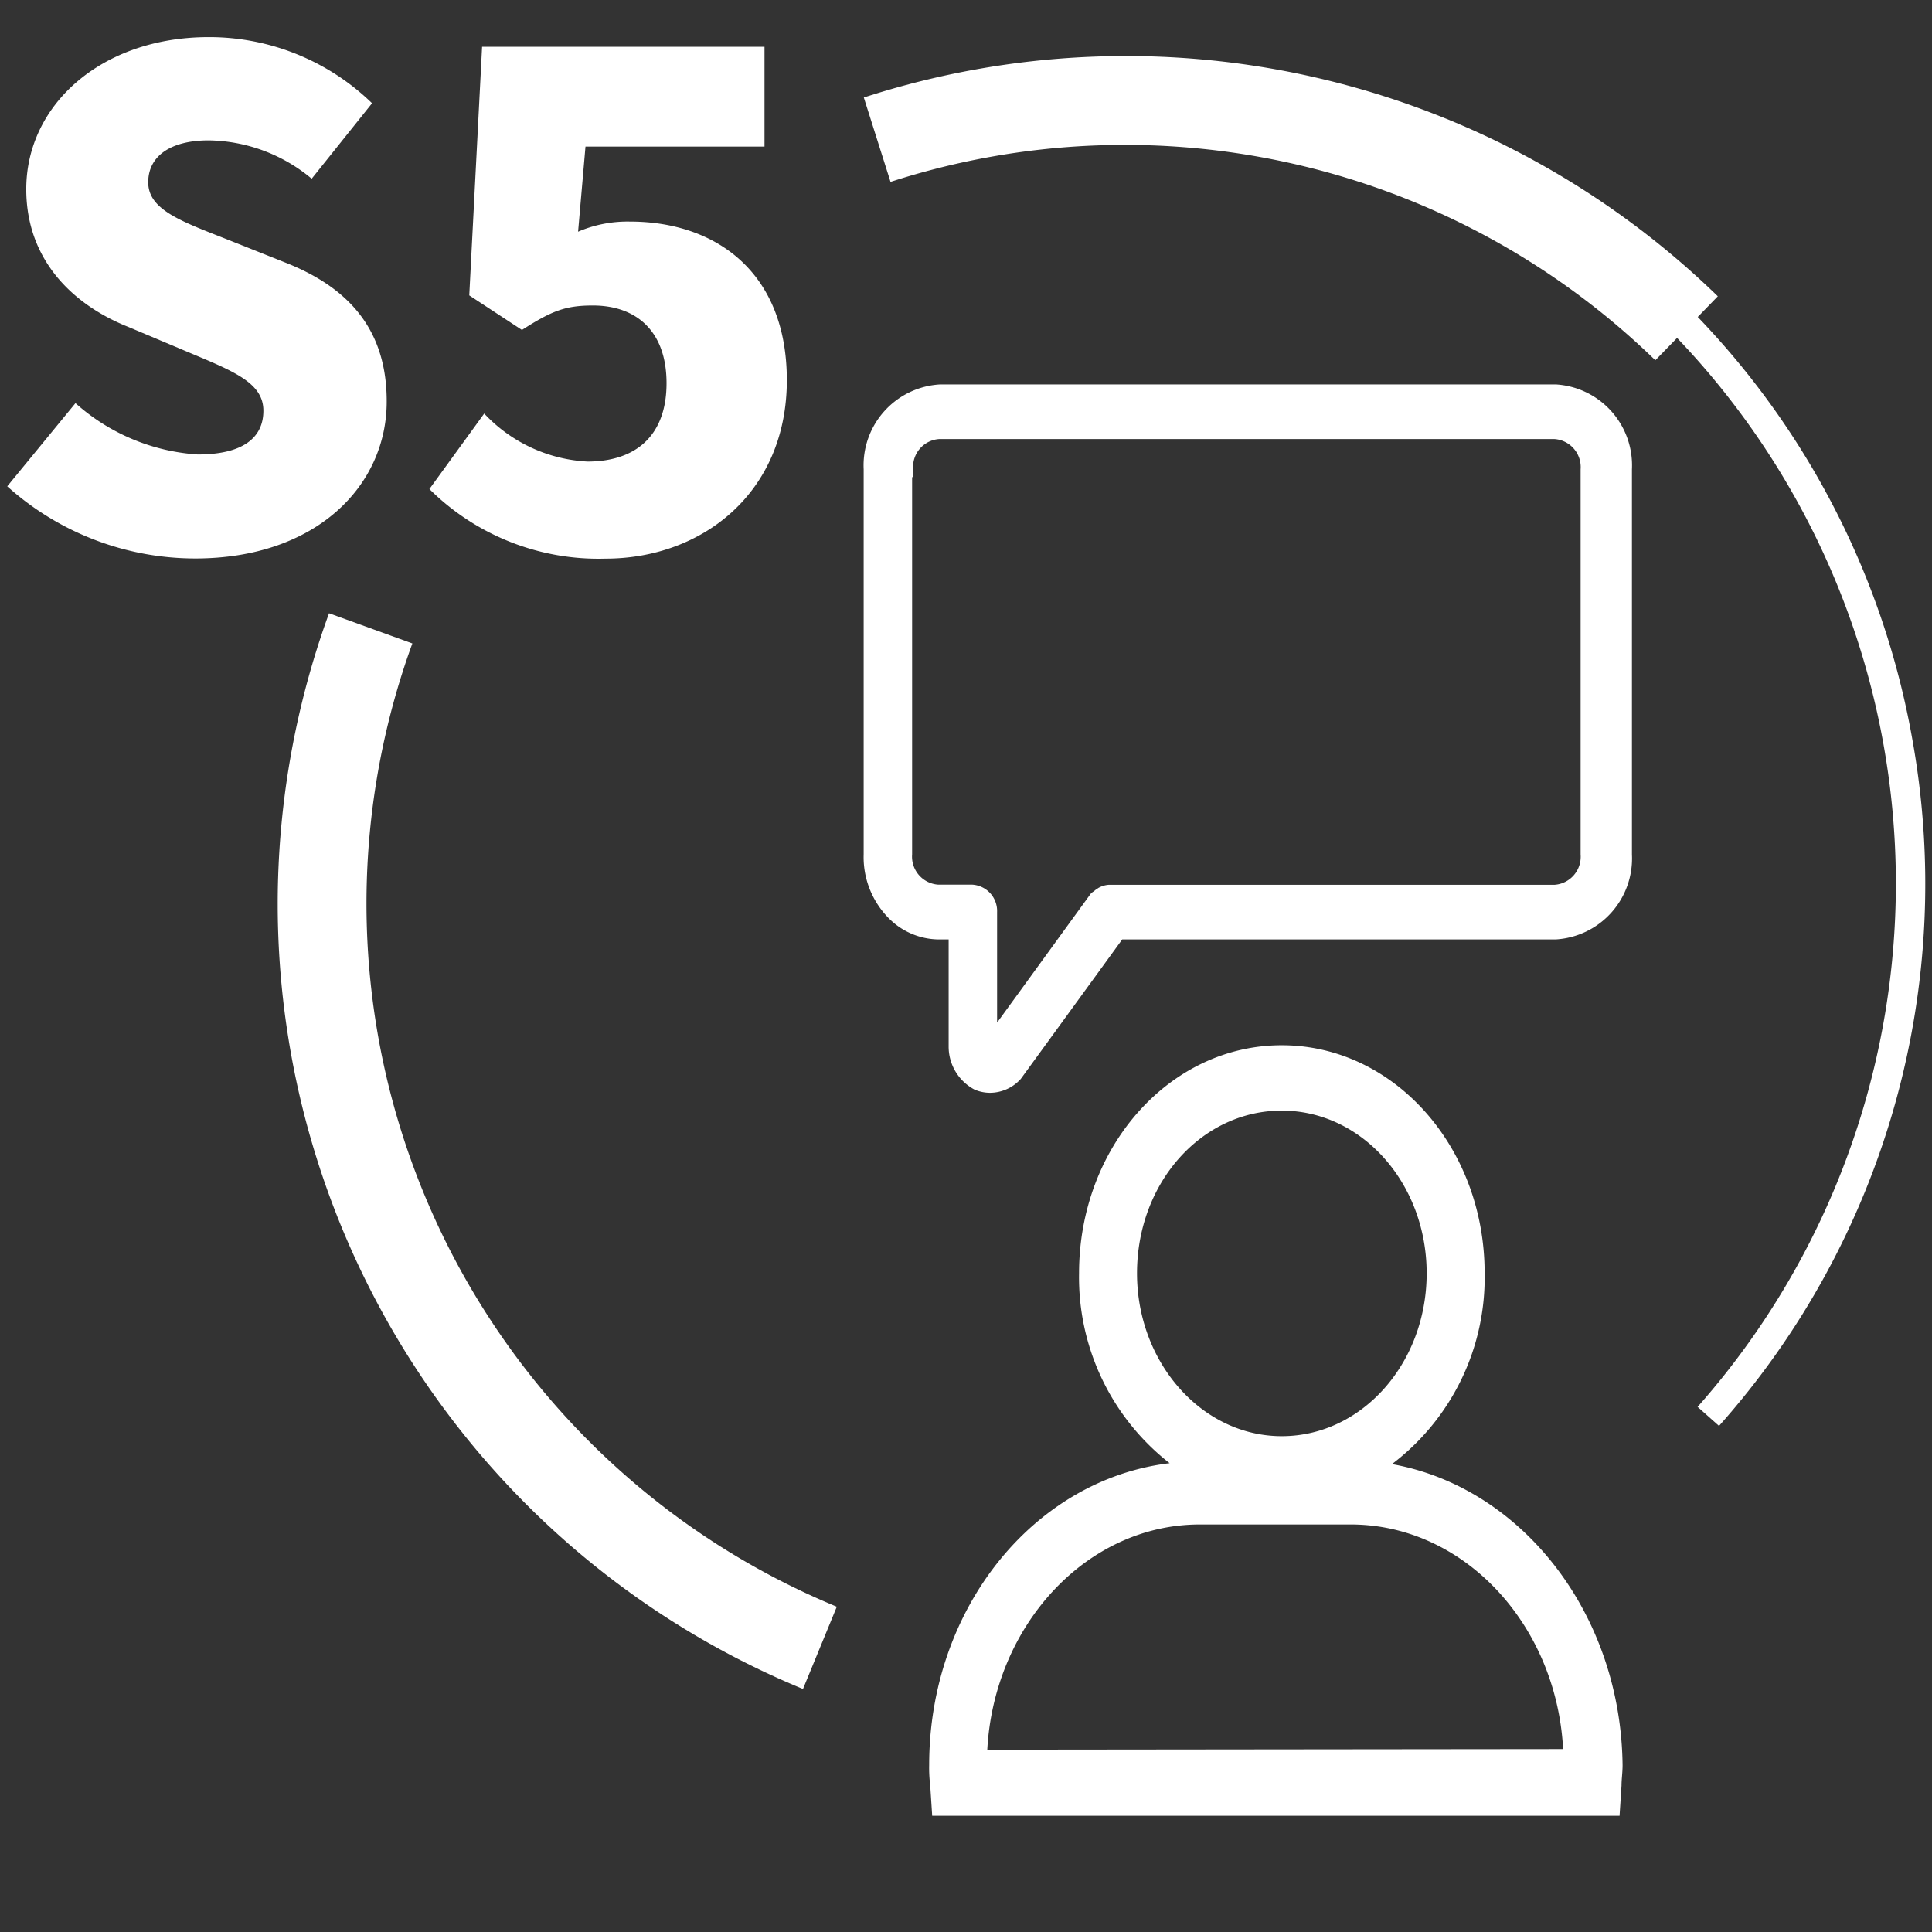 <svg xmlns="http://www.w3.org/2000/svg" viewBox="0 0 128 128">
	<rect x="0" y="0" width="128" height="128" fill="#333333" stroke="none"/>
	<defs>
		<style>
			.cls-1{fill:#fff;}
		</style>
	</defs>
	<g id="botones_light" data-name="botones light">
		<g id="ico_s5">
			<path class="cls-1" d="M.48,32.22,5,26.71a13.44,13.44,0,0,0,8.1,3.4c3,0,4.35-1.11,4.35-2.9s-1.84-2.56-4.7-3.76L8.5,21.66c-3.5-1.39-6.76-4.3-6.76-9.13,0-5.6,5-10.07,12.08-10.07A15.48,15.48,0,0,1,24.65,6.84l-4,5A10.85,10.85,0,0,0,13.82,9.3c-2.46,0-4,1-4,2.78s2.1,2.55,5.05,3.71l4.17,1.66c4.11,1.66,6.58,4.43,6.58,9.13C25.64,32.13,21,37,12.93,37A18.64,18.64,0,0,1,.48,32.22Z" />
			<path class="cls-1" d="M28.45,32.4l3.63-5a10.08,10.08,0,0,0,6.84,3.18c3.23,0,5.24-1.74,5.24-5.19s-2-5.15-4.88-5.15c-1.83,0-2.73.36-4.7,1.62l-3.49-2.29.85-16.47H50.65V9.71H38.79l-.49,5.64a8.31,8.31,0,0,1,3.44-.67c5.64,0,10.39,3.31,10.39,10.51,0,7.48-5.64,11.82-12,11.82A15.89,15.89,0,0,1,28.45,32.4Z" />
			<path class="cls-1" d="M53.2,111.9A56.26,56.26,0,0,1,21.8,40.63l5.52,2a50.4,50.4,0,0,0,28.12,63.82Z" />
			<path class="cls-1" d="M126.67,48.83A53.92,53.92,0,0,0,112.48,21l1.33-1.37A56.26,56.26,0,0,0,57.23,6.46L59,12.05a50.41,50.41,0,0,1,50.67,11.82l1.44-1.48a52.32,52.32,0,0,1,1.36,70.82l1.42,1.26A54,54,0,0,0,126.67,48.83Z" />
			<path class="cls-1" d="M103.09,25.47H62.28a5.37,5.37,0,0,0-5.06,5.62V56.6a5.75,5.75,0,0,0,1.59,4.16,4.72,4.72,0,0,0,3.4,1.48h.64v7.1a3.22,3.22,0,0,0,1.72,2.85,2.64,2.64,0,0,0,1,.21,2.76,2.76,0,0,0,2.06-.92l6.72-9.24h28.71a5.37,5.37,0,0,0,5.06-5.62V31.09A5.37,5.37,0,0,0,103.09,25.47ZM64.39,58.61H62.15a1.86,1.86,0,0,1-1.72-2v-25h.07v-.52a1.85,1.85,0,0,1,1.71-2H103a1.86,1.86,0,0,1,1.72,2V56.62a1.86,1.86,0,0,1-1.72,2H73.47a1.61,1.61,0,0,0-.7.21l-.1.07a.77.77,0,0,0-.19.15.72.72,0,0,0-.23.18l-6.19,8.52V60.43A1.75,1.75,0,0,0,64.39,58.61Z" />
			<path class="cls-1" d="M92.22,97a15.49,15.49,0,0,0,6.14-12.66c0-8.34-6-15.09-13.44-15.09S71.49,76,71.49,84.36a15.62,15.62,0,0,0,6,12.58c-9,1.08-15.93,9.64-15.93,20a9.32,9.32,0,0,0,.07,1.36l.13,2h45.54l.13-2c0-.43.07-.86.07-1.36C107.38,106.86,100.79,98.53,92.22,97ZM75.33,84.36c0-6,4.28-10.78,9.59-10.78s9.6,4.82,9.6,10.78-4.29,10.79-9.6,10.79S75.33,90.26,75.33,84.36Zm-9.92,31.56C65.86,107.66,72,101,79.49,101h10c7.49,0,13.63,6.62,14.07,14.88Z" />
		</g>
	</g>
</svg>
